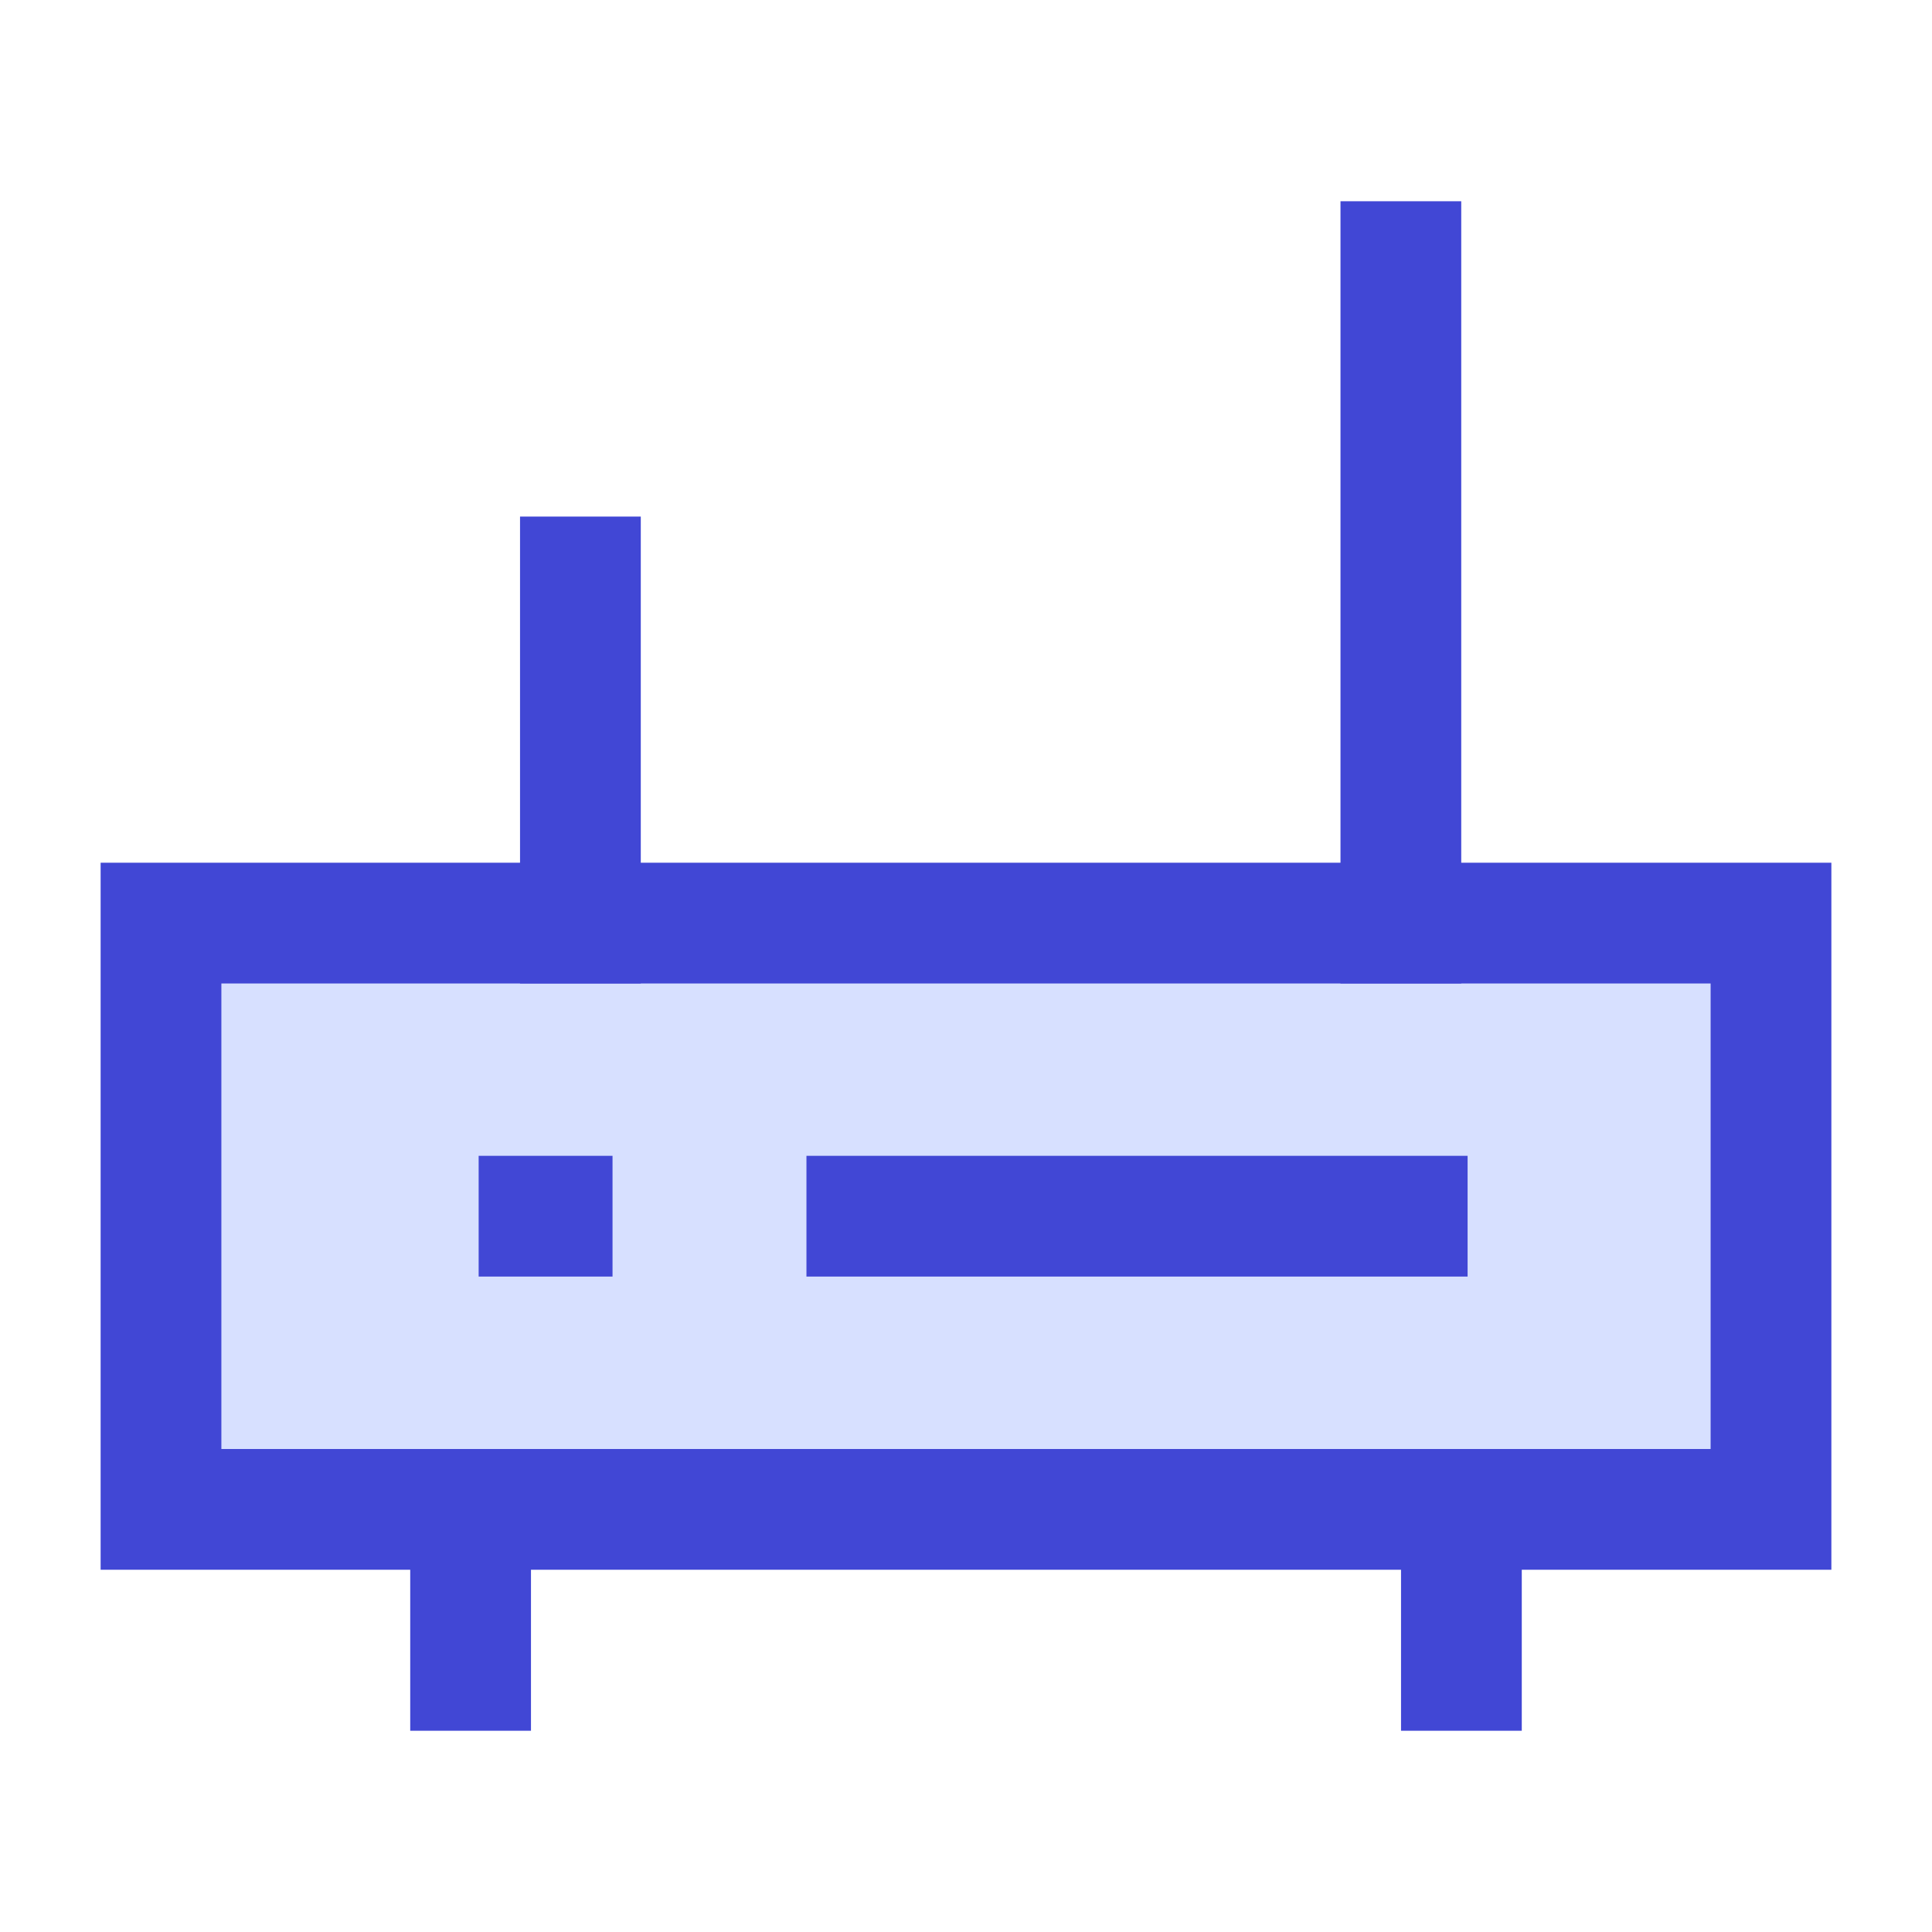 <svg xmlns="http://www.w3.org/2000/svg" fill="none" viewBox="0 0 24 24" id="Router-Wifi-Network--Streamline-Sharp">
  <desc>
    Router Wifi Network Streamline Icon: https://streamlinehq.com
  </desc>
  <g id="router-wifi-network">
    <g id="Group 176662">
      <path id="Vector 2433" fill="#d7e0ff" d="M2 18.75v-7.283h20v7.283H2Z" stroke-width="1.5"></path>
      <path id="Vector 2441" stroke="#4147d5" stroke-linecap="square" d="M2 18.75v-7.283h20v7.283H2Z" stroke-width="1.5"></path>
      <path id="Vector 2434" stroke="#4147d5" stroke-linecap="square" d="M5.846 18.75v2" stroke-width="1.5"></path>
      <path id="Vector 2436" stroke="#4147d5" stroke-linecap="square" d="M10.768 15.108h6.713" stroke-width="1.5"></path>
      <path id="Vector 2440" stroke="#4147d5" stroke-linecap="square" d="m6.696 15.108 0.163 0" stroke-width="1.5"></path>
      <path id="Vector 2437" stroke="#4147d5" stroke-linecap="square" d="m7.21 7.167 0 4.3" stroke-width="1.5"></path>
      <path id="Vector 2438" stroke="#4147d5" stroke-linecap="square" d="M17.402 3.25v8.217" stroke-width="1.5"></path>
      <path id="Vector 2439" stroke="#4147d5" stroke-linecap="square" d="M18.154 18.75v2" stroke-width="1.5"></path>
    </g>
  </g>
</svg>